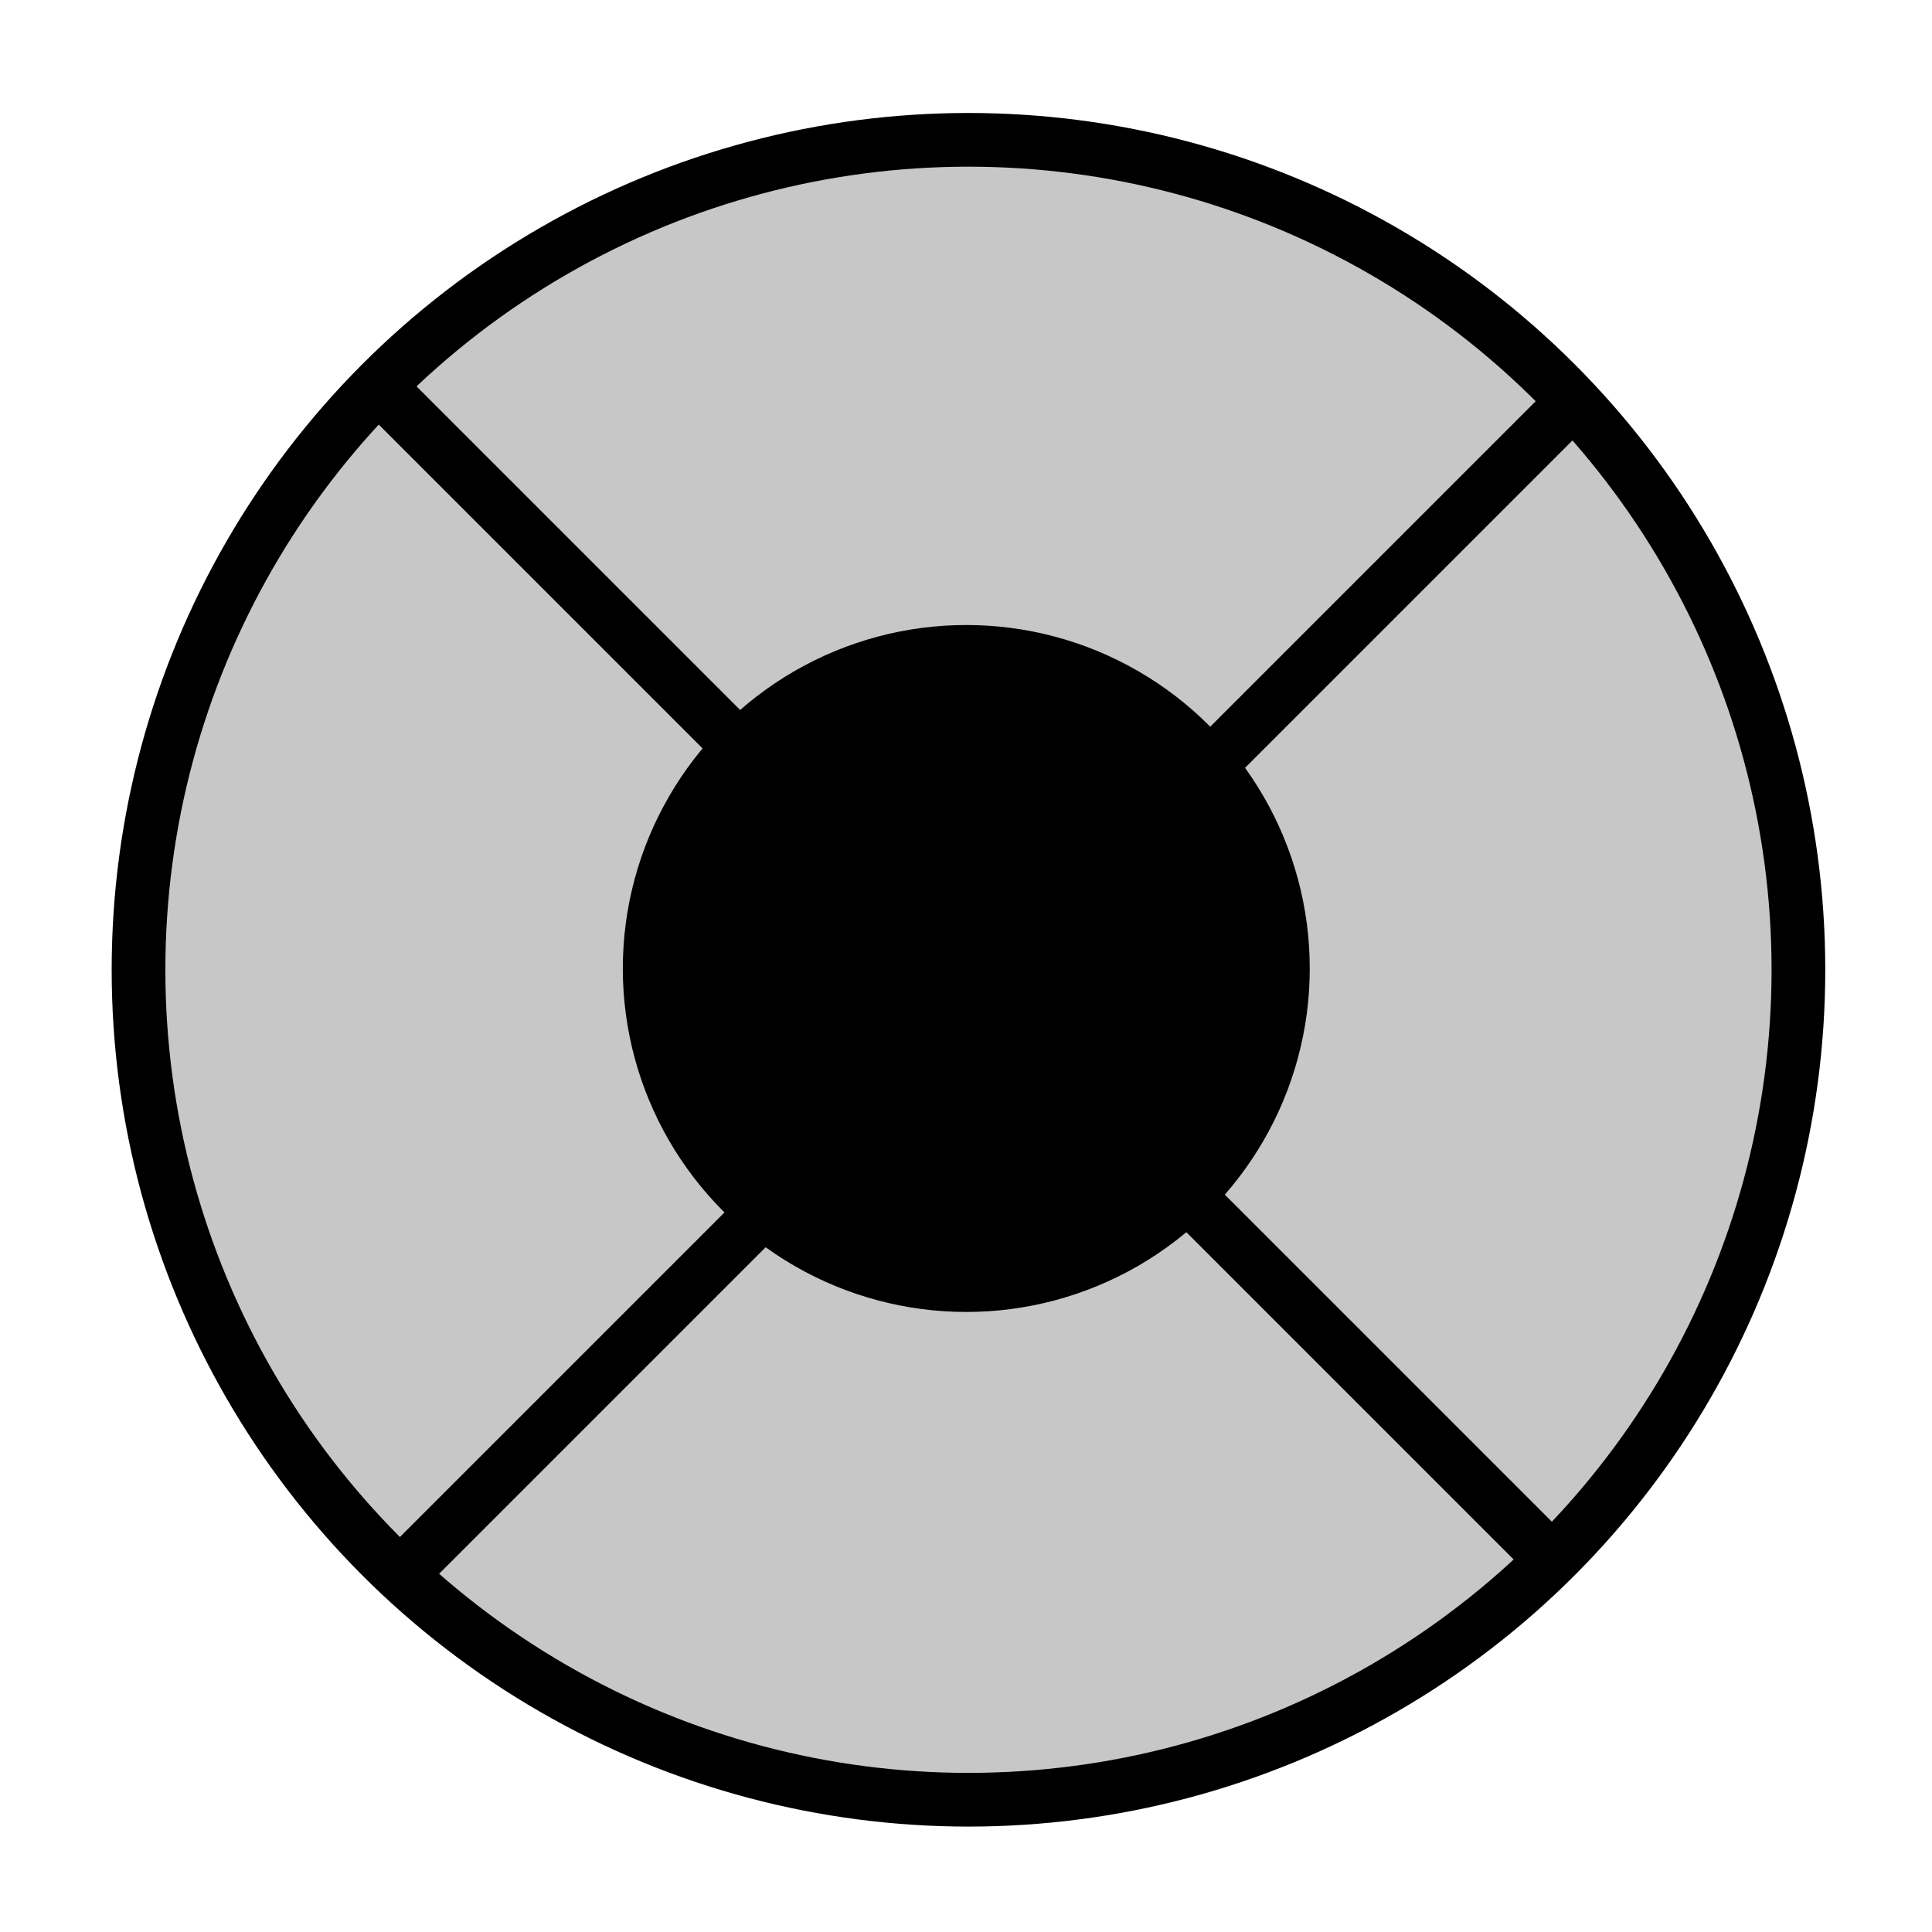 <?xml version="1.0" encoding="UTF-8" standalone="no"?>
<!DOCTYPE svg PUBLIC "-//W3C//DTD SVG 1.1//EN" "http://www.w3.org/Graphics/SVG/1.1/DTD/svg11.dtd">
<svg width="100%" height="100%" viewBox="0 0 400 400" version="1.1" xmlns="http://www.w3.org/2000/svg" xmlns:xlink="http://www.w3.org/1999/xlink" xml:space="preserve" xmlns:serif="http://www.serif.com/" style="fill-rule:evenodd;clip-rule:evenodd;stroke-linecap:round;stroke-linejoin:round;stroke-miterlimit:1.5;">
    <g transform="matrix(1,0,0,1,-50,-154)">
        <g transform="matrix(4.167,0,0,4.167,0,0)">
            <g id="TrackpadCenter" transform="matrix(0.363,0,0,0.363,-105.926,-113.143)">
                <circle cx="457.421" cy="546.237" r="113.599" style="fill:rgb(199,199,199);"/>
                <clipPath id="_clip1">
                    <circle cx="457.421" cy="546.237" r="113.599"/>
                </clipPath>
                <g clip-path="url(#_clip1)">
                    <g transform="matrix(2.757,0,0,2.757,-1596.98,-452.015)">
                        <g transform="matrix(0.72,0.72,-0.72,0.72,53.048,-719.165)">
                            <path d="M1232.76,229.281L1232.76,311.047" style="fill:none;stroke:black;stroke-width:2.62px;"/>
                        </g>
                        <g transform="matrix(0.72,0.72,-0.72,0.72,49.716,-715.761)">
                            <path d="M1190.34,265.779L1272.38,265.779" style="fill:none;stroke:black;stroke-width:2.62px;"/>
                        </g>
                    </g>
                    <g transform="matrix(3.334,0,0,3.334,-2073.17,-956.177)">
                        <circle cx="758.936" cy="450.581" r="14.101"/>
                    </g>
                </g>
                <circle cx="457.421" cy="546.237" r="113.599" style="fill:none;stroke:black;stroke-width:7.35px;"/>
            </g>
        </g>
    </g>
</svg>
